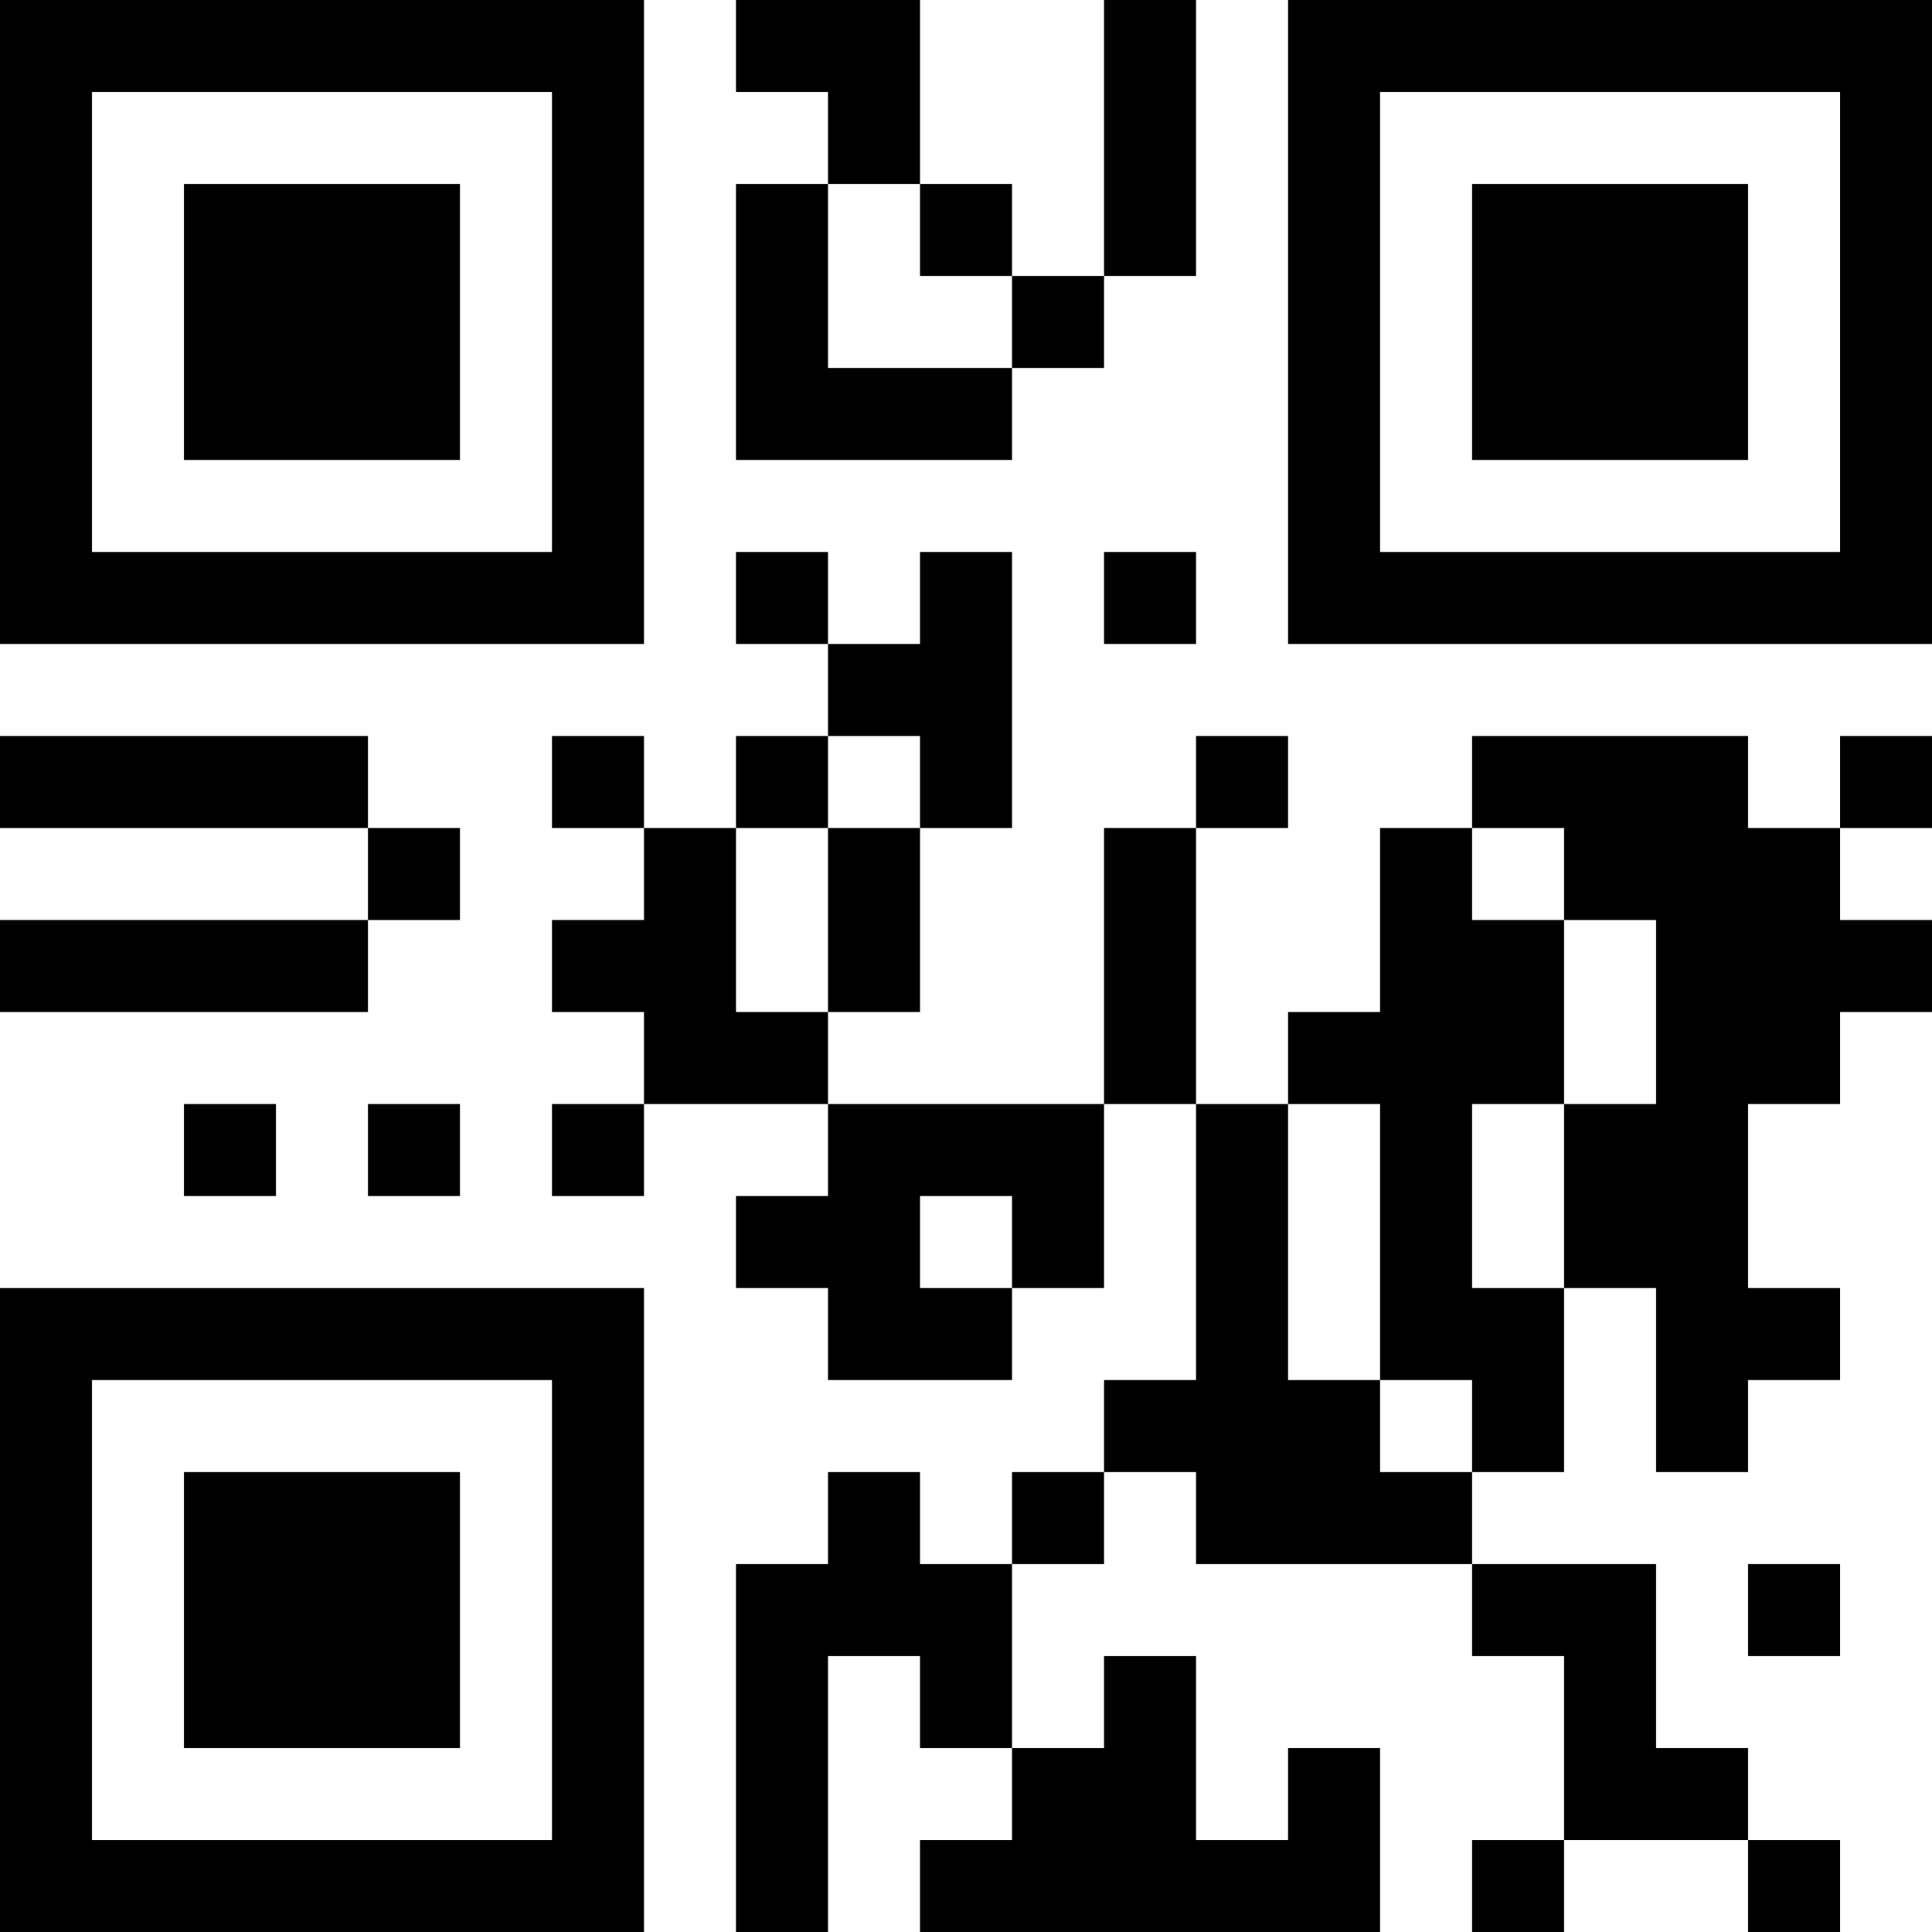 <?xml version="1.0" encoding="UTF-8"?>
<svg xmlns="http://www.w3.org/2000/svg" version="1.1" width="300" height="300" viewBox="0 0 300 300"><rect x="0" y="0" width="300" height="300" fill="#ffffff"/><g transform="scale(14.286)"><g transform="translate(0,0)"><path fill-rule="evenodd" d="M8 0L8 1L9 1L9 2L8 2L8 5L11 5L11 4L12 4L12 3L13 3L13 0L12 0L12 3L11 3L11 2L10 2L10 0ZM9 2L9 4L11 4L11 3L10 3L10 2ZM8 6L8 7L9 7L9 8L8 8L8 9L7 9L7 8L6 8L6 9L7 9L7 10L6 10L6 11L7 11L7 12L6 12L6 13L7 13L7 12L9 12L9 13L8 13L8 14L9 14L9 15L11 15L11 14L12 14L12 12L13 12L13 15L12 15L12 16L11 16L11 17L10 17L10 16L9 16L9 17L8 17L8 21L9 21L9 18L10 18L10 19L11 19L11 20L10 20L10 21L15 21L15 19L14 19L14 20L13 20L13 18L12 18L12 19L11 19L11 17L12 17L12 16L13 16L13 17L16 17L16 18L17 18L17 20L16 20L16 21L17 21L17 20L19 20L19 21L20 21L20 20L19 20L19 19L18 19L18 17L16 17L16 16L17 16L17 14L18 14L18 16L19 16L19 15L20 15L20 14L19 14L19 12L20 12L20 11L21 11L21 10L20 10L20 9L21 9L21 8L20 8L20 9L19 9L19 8L16 8L16 9L15 9L15 11L14 11L14 12L13 12L13 9L14 9L14 8L13 8L13 9L12 9L12 12L9 12L9 11L10 11L10 9L11 9L11 6L10 6L10 7L9 7L9 6ZM12 6L12 7L13 7L13 6ZM0 8L0 9L4 9L4 10L0 10L0 11L4 11L4 10L5 10L5 9L4 9L4 8ZM9 8L9 9L8 9L8 11L9 11L9 9L10 9L10 8ZM16 9L16 10L17 10L17 12L16 12L16 14L17 14L17 12L18 12L18 10L17 10L17 9ZM2 12L2 13L3 13L3 12ZM4 12L4 13L5 13L5 12ZM14 12L14 15L15 15L15 16L16 16L16 15L15 15L15 12ZM10 13L10 14L11 14L11 13ZM19 17L19 18L20 18L20 17ZM0 0L0 7L7 7L7 0ZM1 1L1 6L6 6L6 1ZM2 2L2 5L5 5L5 2ZM14 0L14 7L21 7L21 0ZM15 1L15 6L20 6L20 1ZM16 2L16 5L19 5L19 2ZM0 14L0 21L7 21L7 14ZM1 15L1 20L6 20L6 15ZM2 16L2 19L5 19L5 16Z" fill="#000000"/></g></g></svg>
